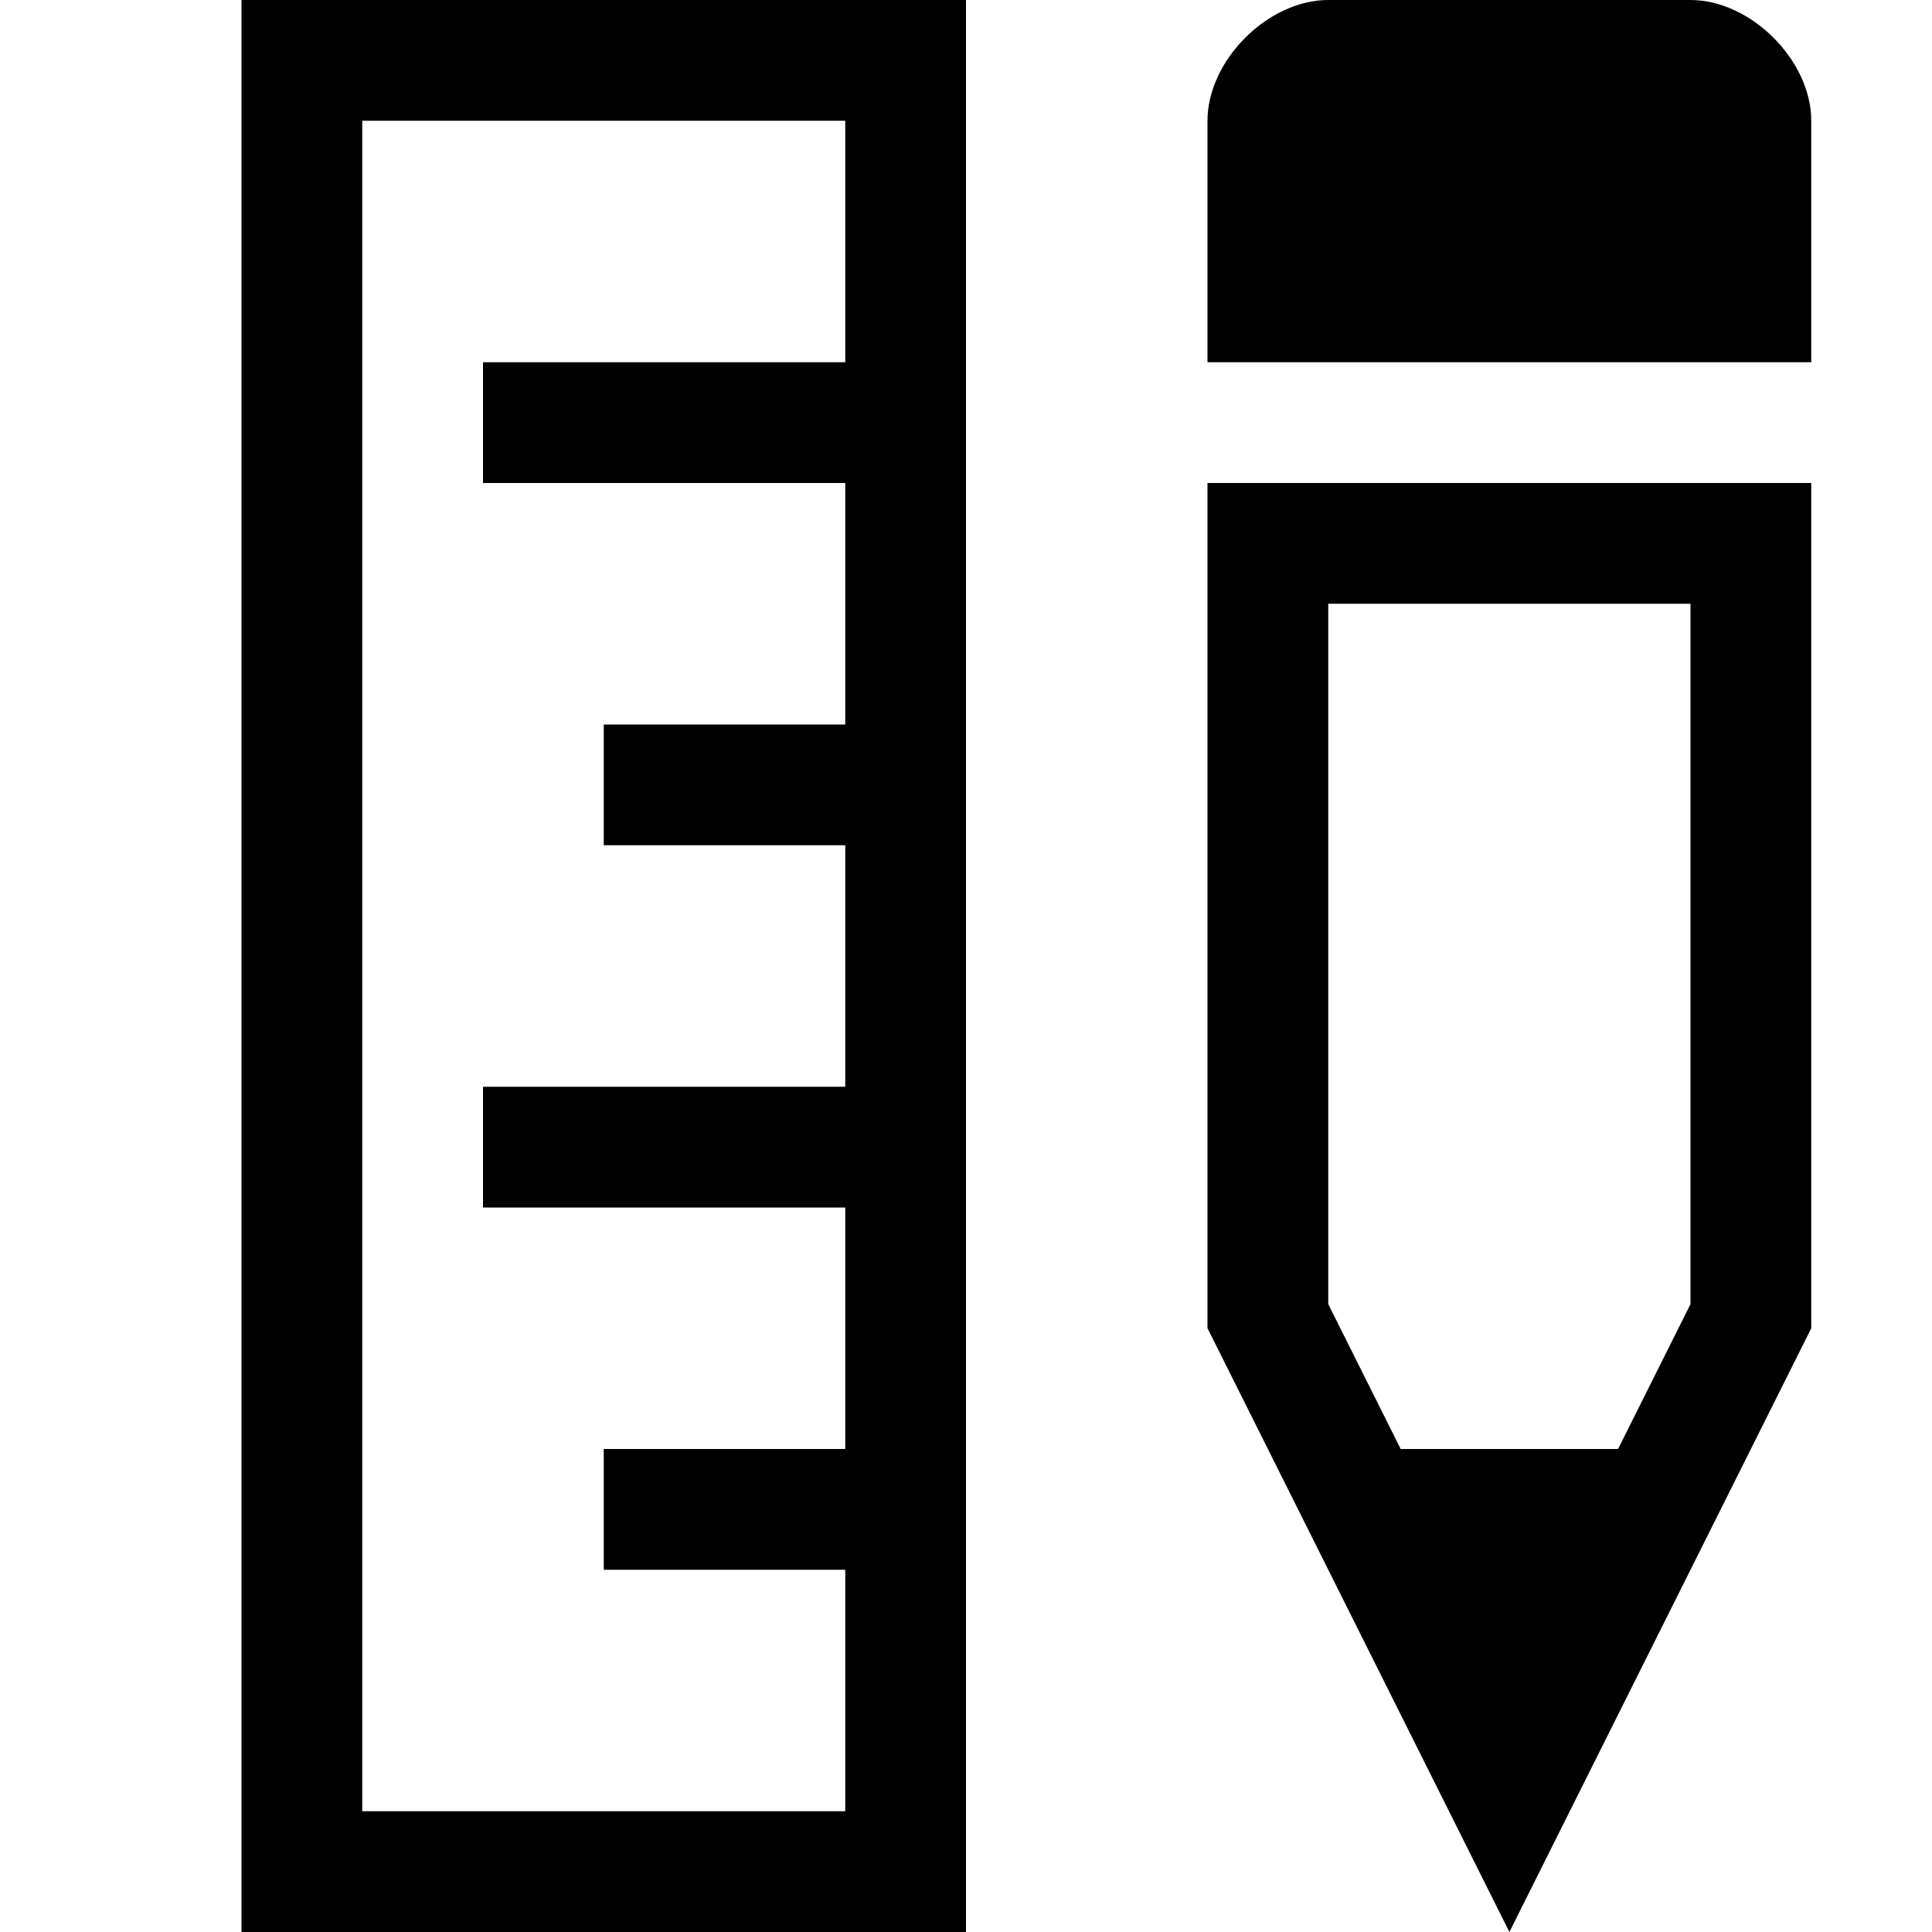 <svg xmlns="http://www.w3.org/2000/svg" height="16" viewBox="0 0 16 16"><path d="M14 0h-3c-.5 0-1 .5-1 1v2h5V1c0-.5-.5-1-1-1zm-4 11l2.5 5 2.5-5V4h-5v7zm1-6h3v5.8l-.6 1.2h-1.8l-.6-1.2V5zM2 16h6V0H2v16zM3 1h4v2H4v1h3v2H5v1h2v2H4v1h3v2H5v1h2v2H3V1z"/></svg>